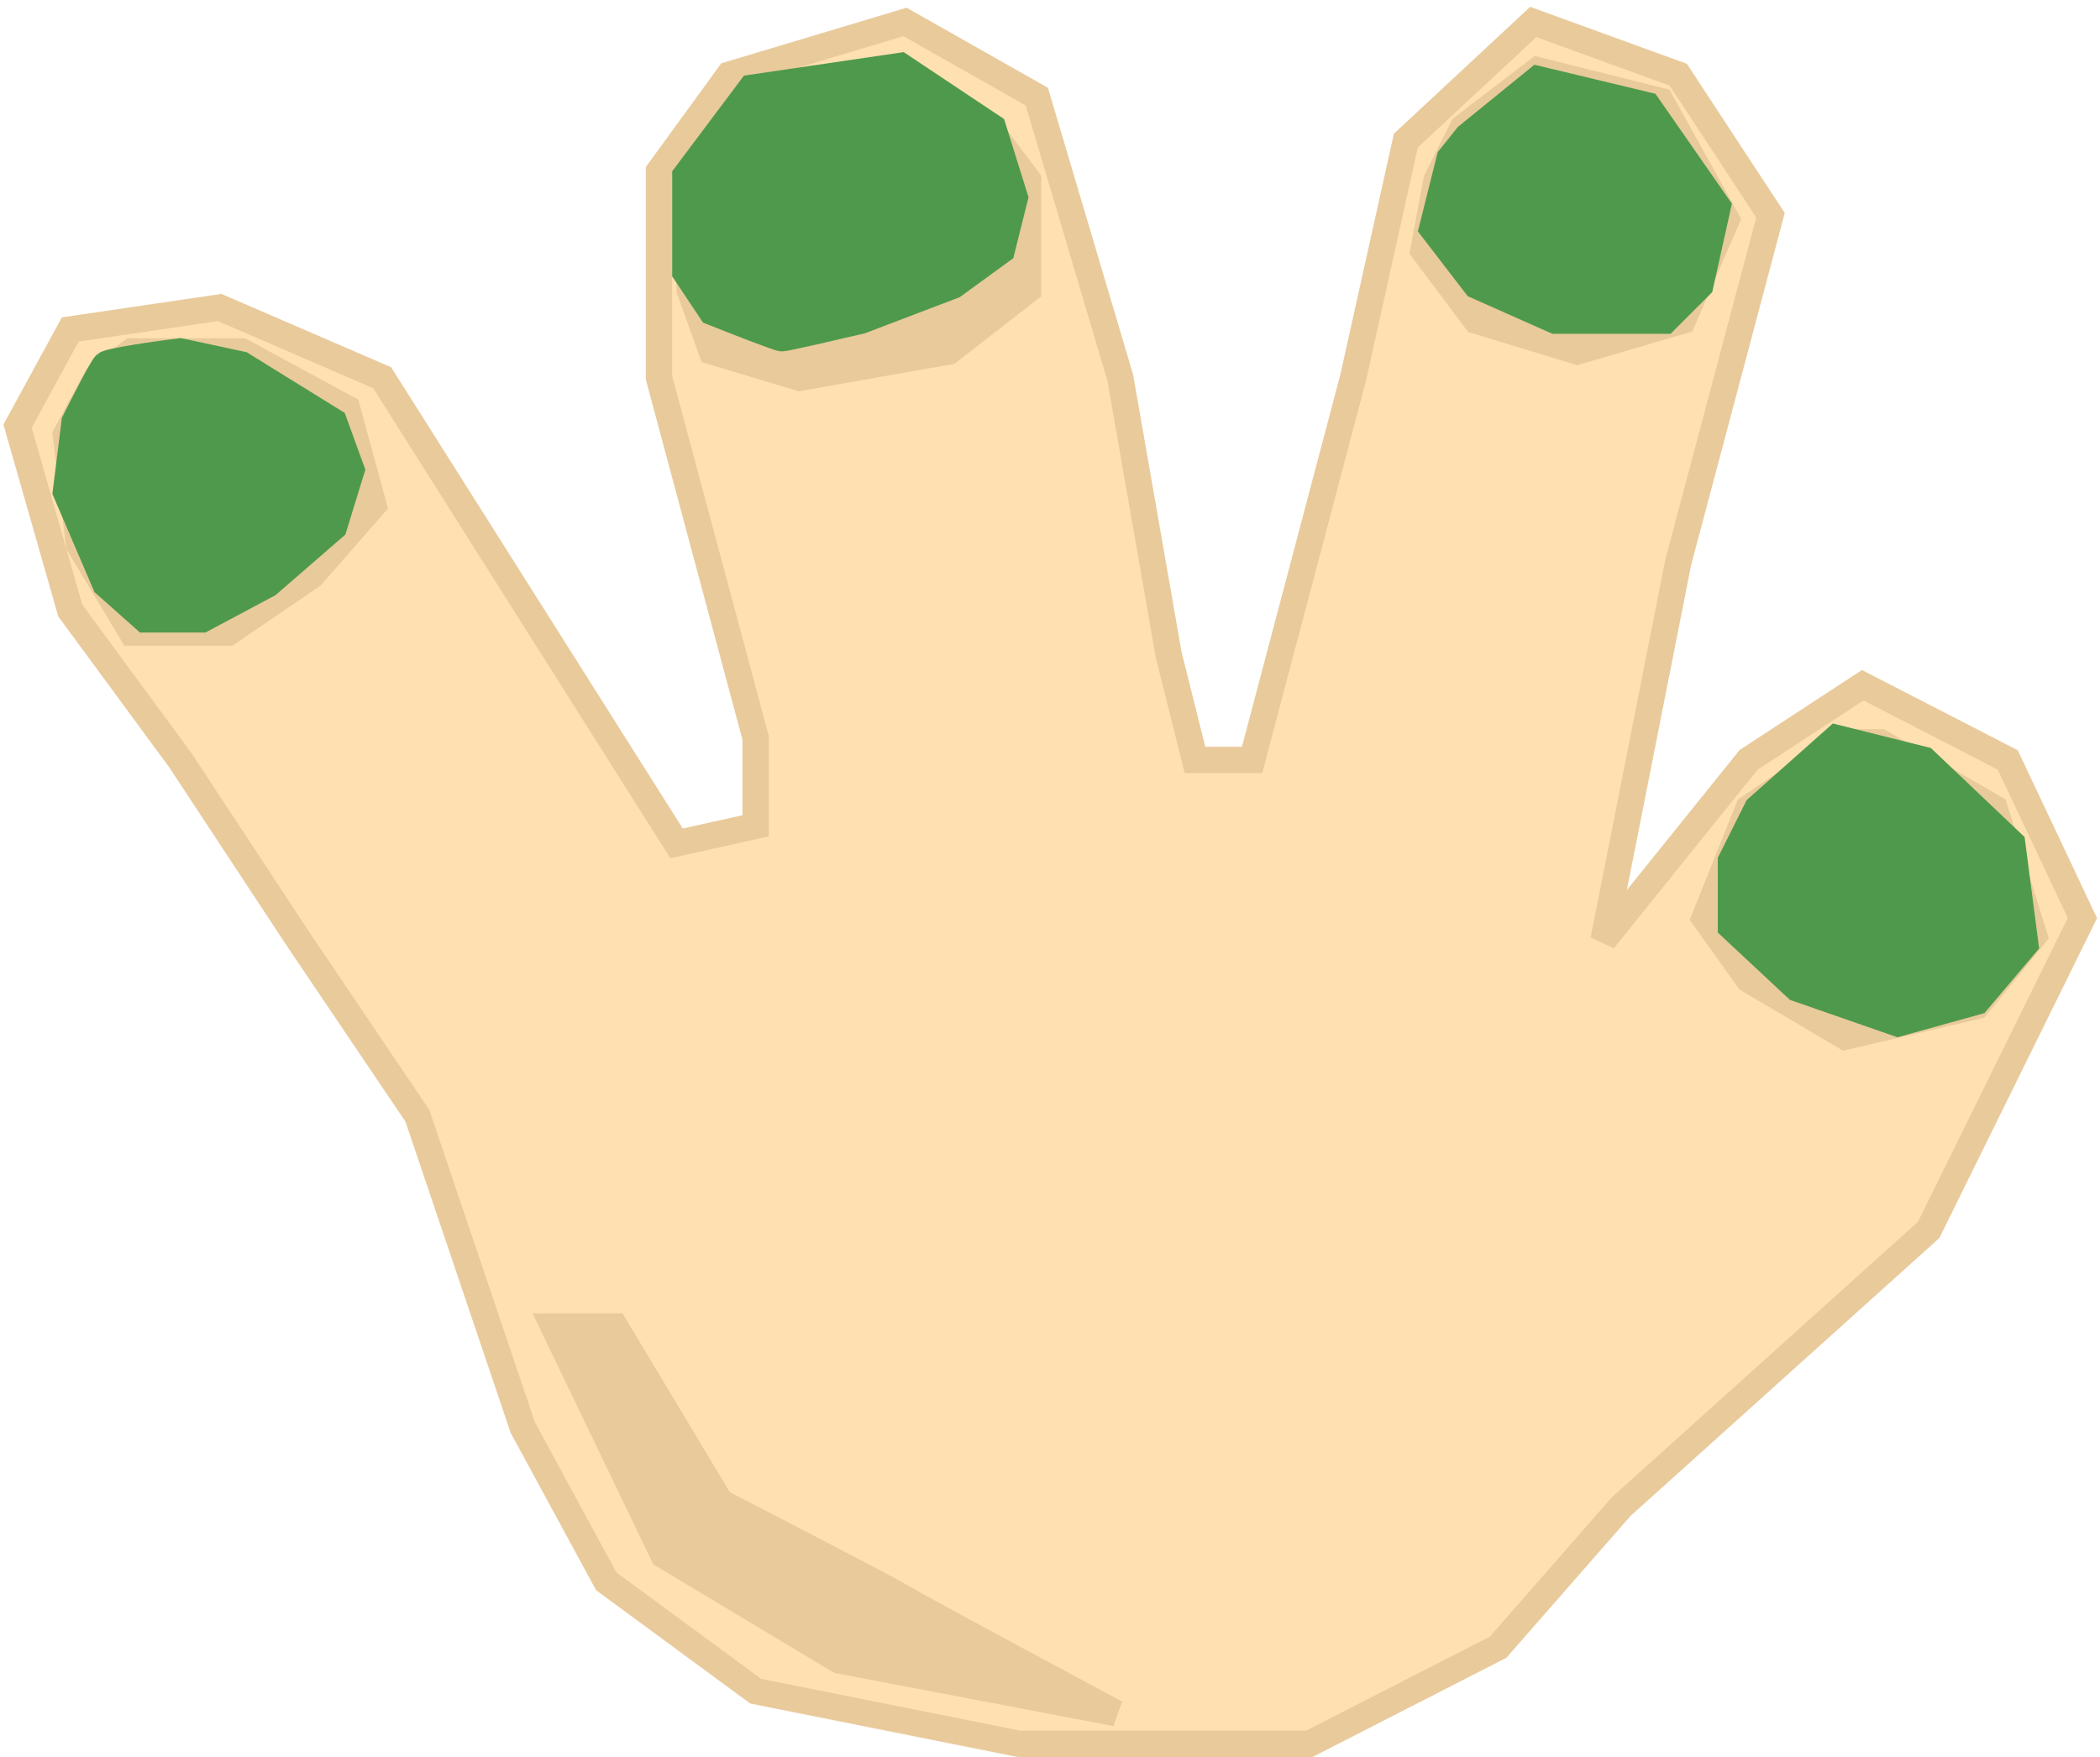 <svg width="239" height="200" viewBox="0 0 239 200" fill="none" xmlns="http://www.w3.org/2000/svg">
<path d="M219.5 140L184.5 171.5L170.5 187.5L149 198.5H116L86 192.5L69 180L59.5 162.5L47.5 127L34 107L20.5 86.5L8 69.5L2 48.5L8 37.5L25 35L43.5 43L77 96L86 94V84L75 43V19.5L83 8.5L103 2.5L118 11L127.5 43L133 74.5L136 86.5H142.5L154 43L160 16L174.5 2.5L191 8.5L201.5 24.5L191 64L182.5 107L199 86.5L212 78L228.5 86.5L237 104.5L219.5 140Z" fill="#FFE0B1" stroke="#E9CA9B" stroke-width="3"/>
<path d="M199 92L210 84.5H214L227 92L231.5 106.5L225 114.5L210 118L199 111.5L194 104.5L199 92Z" fill="#E9CA9B"/>
<path d="M166.5 14.5L175 8L189 11.5L196.5 25L191.5 36.5L179.5 40L168 36.5L162 28.5L163.5 20.5L166.5 14.5Z" fill="#E9CA9B"/>
<path d="M78.5 20.5L85.5 11.5L103 8L112.5 14.5L117 20.5V33L108 40L91 43L81 40L78.5 33V20.5Z" fill="#E9CA9B"/>
<path d="M7.5 49.5L11 43L15 40H27.5L39.5 46.5L42.5 57.5L35.5 65.5L26 72H15L9 62L7.5 49.5Z" fill="#E9CA9B"/>
<path d="M199 92L210 84.5H214L227 92L231.5 106.5L225 114.5L210 118L199 111.5L194 104.5L199 92Z" stroke="#E9CA9B" stroke-width="3"/>
<path d="M166.5 14.5L175 8L189 11.5L196.5 25L191.5 36.5L179.5 40L168 36.5L162 28.5L163.5 20.5L166.5 14.5Z" stroke="#E9CA9B" stroke-width="3"/>
<path d="M78.5 20.5L85.5 11.5L103 8L112.5 14.5L117 20.5V33L108 40L91 43L81 40L78.5 33V20.5Z" stroke="#E9CA9B" stroke-width="3"/>
<path d="M7.5 49.5L11 43L15 40H27.5L39.5 46.5L42.5 57.5L35.5 65.5L26 72H15L9 62L7.5 49.5Z" stroke="#E9CA9B" stroke-width="3"/>
<path d="M175 9L167 15.5L165 18L163 26L168 32.5L177 36.5H189.5L193.5 32.5L195.5 23.5L187.5 12L175 9Z" fill="#4F994D"/>
<path d="M89 38.5C88.6 38.5 83.5 36.5 81 35.5L78 31V20L85.5 10L102.5 7.5L113 14.5L115.5 22.5L114 28.5L108.5 32.5L98 36.5C95.167 37.167 89.4 38.5 89 38.5Z" fill="#4F994D"/>
<path d="M209 84L200 92L197 98V105.5L204.5 112.5L216 116.5L225 114L230.5 107.5L229 96L219 86.5L209 84Z" fill="#4F994D"/>
<path d="M12 41.5C11.6 41.9 9.5 46 8.5 48L7.5 56L12 66.5L16.5 70.5H23L30.5 66.5L38 60L40 53.5L38 48L27.5 41.5L20.5 40C17.833 40.333 12.4 41.1 12 41.5Z" fill="#4F994D"/>
<path d="M175 9L167 15.5L165 18L163 26L168 32.5L177 36.5H189.5L193.5 32.5L195.5 23.5L187.5 12L175 9Z" stroke="#4F994D" stroke-width="3"/>
<path d="M89 38.5C88.6 38.5 83.5 36.5 81 35.5L78 31V20L85.5 10L102.5 7.5L113 14.5L115.5 22.5L114 28.5L108.5 32.5L98 36.5C95.167 37.167 89.4 38.5 89 38.5Z" stroke="#4F994D" stroke-width="3"/>
<path d="M209 84L200 92L197 98V105.5L204.5 112.5L216 116.5L225 114L230.5 107.5L229 96L219 86.5L209 84Z" stroke="#4F994D" stroke-width="3"/>
<path d="M12 41.5C11.6 41.9 9.5 46 8.5 48L7.5 56L12 66.5L16.5 70.5H23L30.5 66.5L38 60L40 53.5L38 48L27.5 41.5L20.5 40C17.833 40.333 12.4 41.1 12 41.5Z" stroke="#4F994D" stroke-width="3"/>
<path d="M75.5 177L63 151H70L82 171C88.167 174.167 101 180.8 103 182C105 183.2 119.833 191.167 127 195L95.5 189L75.5 177Z" fill="#E9CA9B" stroke="#E9CA9B" stroke-width="3"/>
</svg>
